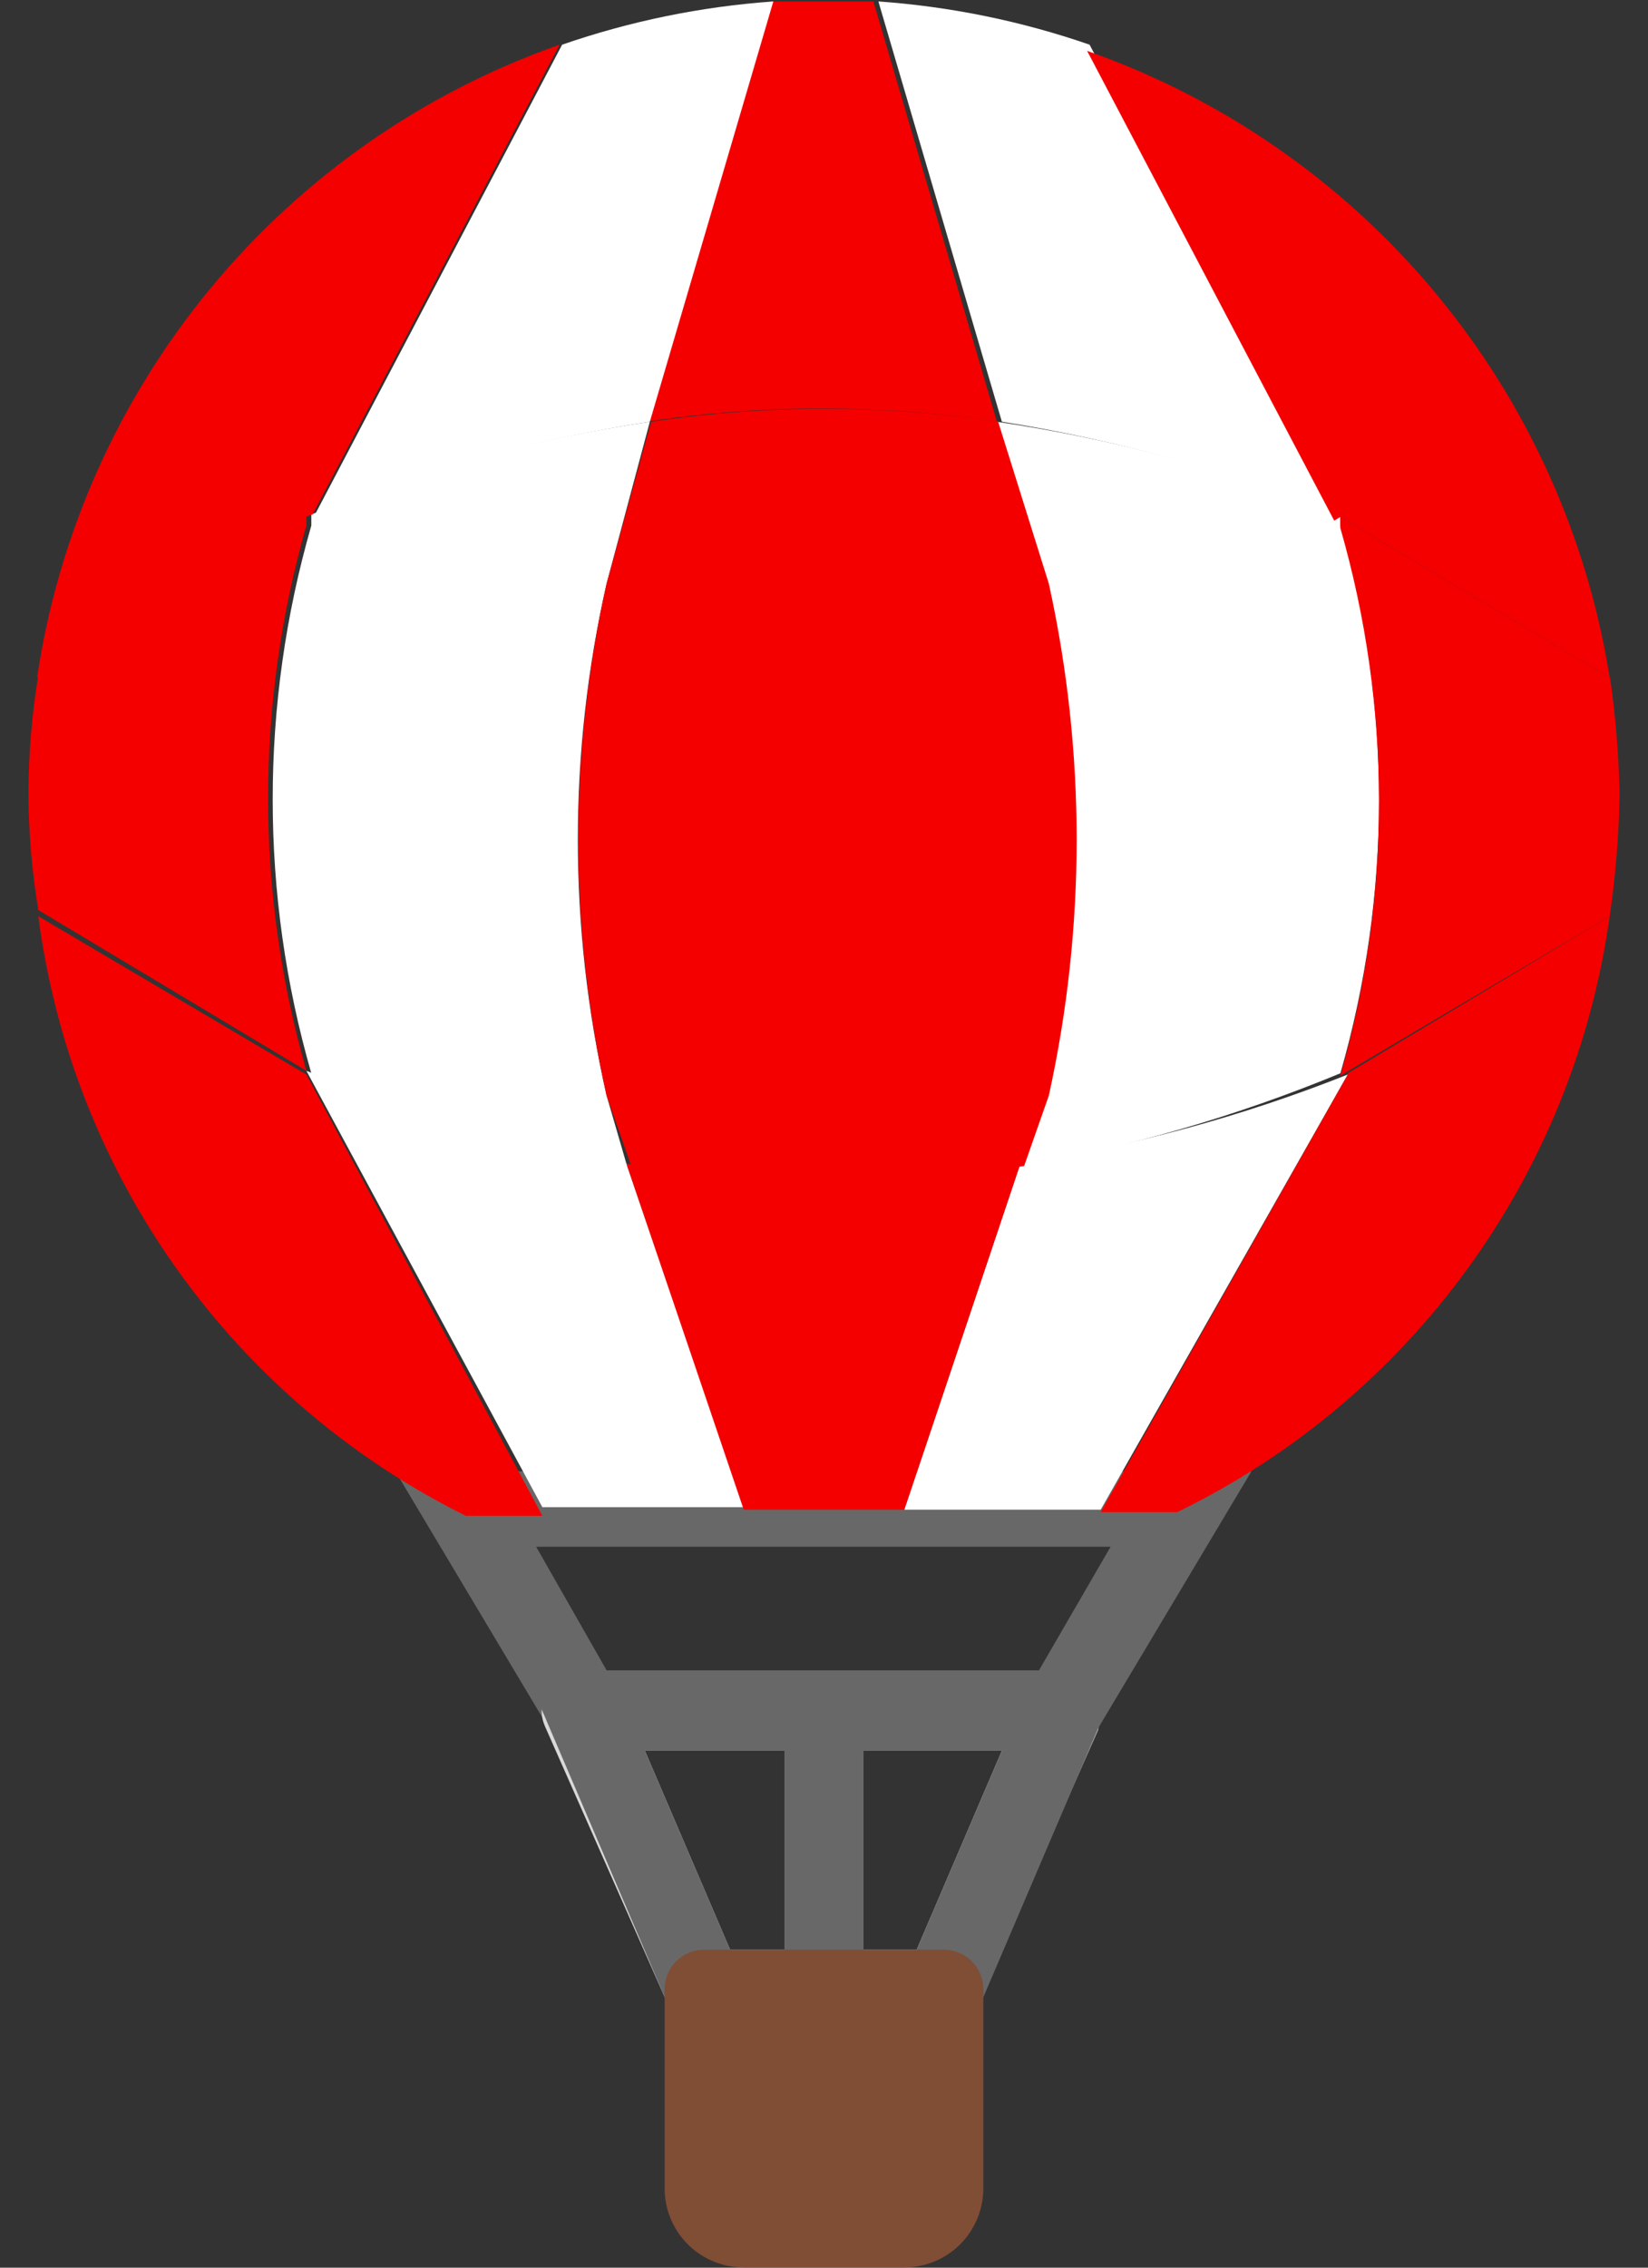 <svg width="32" height="44" viewBox="0 0 32 44" fill="none" xmlns="http://www.w3.org/2000/svg">
<rect x="0" y="0" width="32" height="44" fill="#333333" stroke="none"/>
<path d="M21.062 33.969H10.915L7.677 28.548H24.3L21.062 33.969ZM11.779 32.41H20.174L21.565 30.012H10.411L11.779 32.41Z" fill="#686868"/>
<path d="M19.814 22.576L17.56 29.292H21.373L26.171 20.849C24.124 21.662 21.991 22.241 19.814 22.576Z" fill="white"/>
<path d="M20.27 11.326C21.014 14.594 21.014 17.988 20.27 21.257L19.814 22.624C21.945 22.256 24.029 21.652 26.027 20.825C27.027 17.353 27.027 13.67 26.027 10.198V9.983C23.882 9.124 21.644 8.52 19.358 8.184L20.27 11.326Z" fill="white"/>
<path d="M12.162 22.576C10.032 22.201 7.949 21.598 5.949 20.777L10.531 29.244H14.441L12.162 22.576Z" fill="white"/>
<path d="M19.358 8.183L16.959 0.028H15.952H14.945L12.546 8.183C14.804 7.84 17.1 7.84 19.358 8.183Z" fill="#F40000"/>
<path d="M25.955 9.983L21.157 0.867C19.833 0.409 18.454 0.127 17.056 0.028L19.454 8.183C21.682 8.536 23.863 9.139 25.955 9.983Z" fill="white"/>
<path d="M26.027 10.03L31.256 13.149C30.82 10.395 29.646 7.81 27.86 5.669C26.073 3.528 23.741 1.91 21.109 0.987L25.907 10.102L26.027 10.03Z" fill="#F40000"/>
<path d="M12.162 22.576L11.778 21.257C11.034 17.988 11.034 14.594 11.778 11.326L12.618 8.184C10.363 8.517 8.156 9.121 6.045 9.983V10.198C5.045 13.67 5.045 17.353 6.045 20.825C8.045 21.646 10.128 22.249 12.258 22.624L12.162 22.576Z" fill="white"/>
<path d="M12.162 22.576L14.441 29.292H17.559L19.814 22.576C17.28 22.985 14.696 22.985 12.162 22.576Z" fill="#F40000"/>
<path d="M11.778 21.257L12.258 22.624C14.784 23.031 17.36 23.031 19.886 22.624L20.366 21.257C21.086 17.985 21.086 14.597 20.366 11.326L19.382 8.184C17.148 7.848 14.876 7.848 12.642 8.184L11.778 11.326C11.047 14.596 11.047 17.987 11.778 21.257Z" fill="#F40000"/>
<path d="M26.171 20.849L21.373 29.34H22.86C25.101 28.25 27.039 26.625 28.503 24.608C29.967 22.592 30.913 20.246 31.256 17.778L26.171 20.825V20.849Z" fill="#F40000"/>
<path d="M31.256 13.149L26.026 10.03V10.246C27.027 13.718 27.027 17.401 26.026 20.872L31.256 17.778C31.373 16.984 31.438 16.182 31.448 15.379C31.431 14.617 31.367 13.855 31.256 13.101V13.149Z" fill="#F40000"/>
<path d="M12.618 8.183L15.016 0.028C13.618 0.127 12.239 0.409 10.915 0.867L6.117 9.983C8.204 9.125 10.387 8.521 12.618 8.183Z" fill="white"/>
<path d="M6.069 9.982L10.866 0.867C8.217 1.797 5.873 3.432 4.085 5.597C2.297 7.761 1.133 10.372 0.72 13.149L5.925 10.03L6.069 9.982Z" fill="#F40000"/>
<path d="M5.949 20.849L0.744 17.778C1.067 20.25 1.992 22.604 3.44 24.633C4.887 26.662 6.812 28.303 9.044 29.412H10.531L5.949 20.849Z" fill="#F40000"/>
<path d="M5.949 10.198V9.982L0.744 13.101C0.62 13.854 0.556 14.616 0.552 15.38C0.555 16.143 0.619 16.905 0.744 17.658L5.949 20.777C4.958 17.32 4.958 13.655 5.949 10.198Z" fill="#F40000"/>
<path d="M18.303 39.367H13.673C13.526 39.365 13.382 39.322 13.258 39.241C13.135 39.16 13.037 39.046 12.977 38.911L10.579 33.49C10.539 33.397 10.518 33.297 10.518 33.196C10.517 33.095 10.536 32.995 10.574 32.901C10.611 32.808 10.668 32.723 10.738 32.651C10.809 32.579 10.893 32.522 10.987 32.482C11.089 32.458 11.196 32.458 11.298 32.482H20.558C20.66 32.482 20.762 32.503 20.857 32.543C20.952 32.583 21.037 32.642 21.109 32.715C21.18 32.789 21.236 32.877 21.274 32.973C21.311 33.069 21.328 33.171 21.325 33.274C21.337 33.369 21.337 33.466 21.325 33.562L18.926 38.983C18.86 39.091 18.768 39.182 18.66 39.249C18.552 39.315 18.429 39.356 18.303 39.367ZM14.177 37.831H17.799L19.454 33.969H12.522L14.177 37.831Z" fill="#D9D9D9"/>
<path d="M18.831 39.367H13.17L10.195 32.411H21.805L18.831 39.367ZM14.177 37.832H17.799L19.454 33.97H12.522L14.177 37.832Z" fill="#686868"/>
<path d="M15.232 32.411H16.768V39.367H15.232V32.411Z" fill="#686868"/>
<path d="M17.535 43.996H14.441C14.033 43.996 13.643 43.834 13.355 43.547C13.067 43.259 12.905 42.868 12.905 42.461V38.599C12.905 38.395 12.986 38.2 13.13 38.056C13.274 37.912 13.469 37.831 13.673 37.831H18.302C18.405 37.828 18.508 37.846 18.604 37.883C18.699 37.92 18.787 37.976 18.861 38.048C18.935 38.119 18.993 38.205 19.033 38.3C19.073 38.394 19.094 38.496 19.094 38.599V42.461C19.094 42.665 19.053 42.866 18.975 43.054C18.896 43.242 18.781 43.412 18.636 43.555C18.491 43.698 18.319 43.81 18.13 43.886C17.941 43.962 17.738 43.999 17.535 43.996Z" fill="#804D35"/>
</svg>
